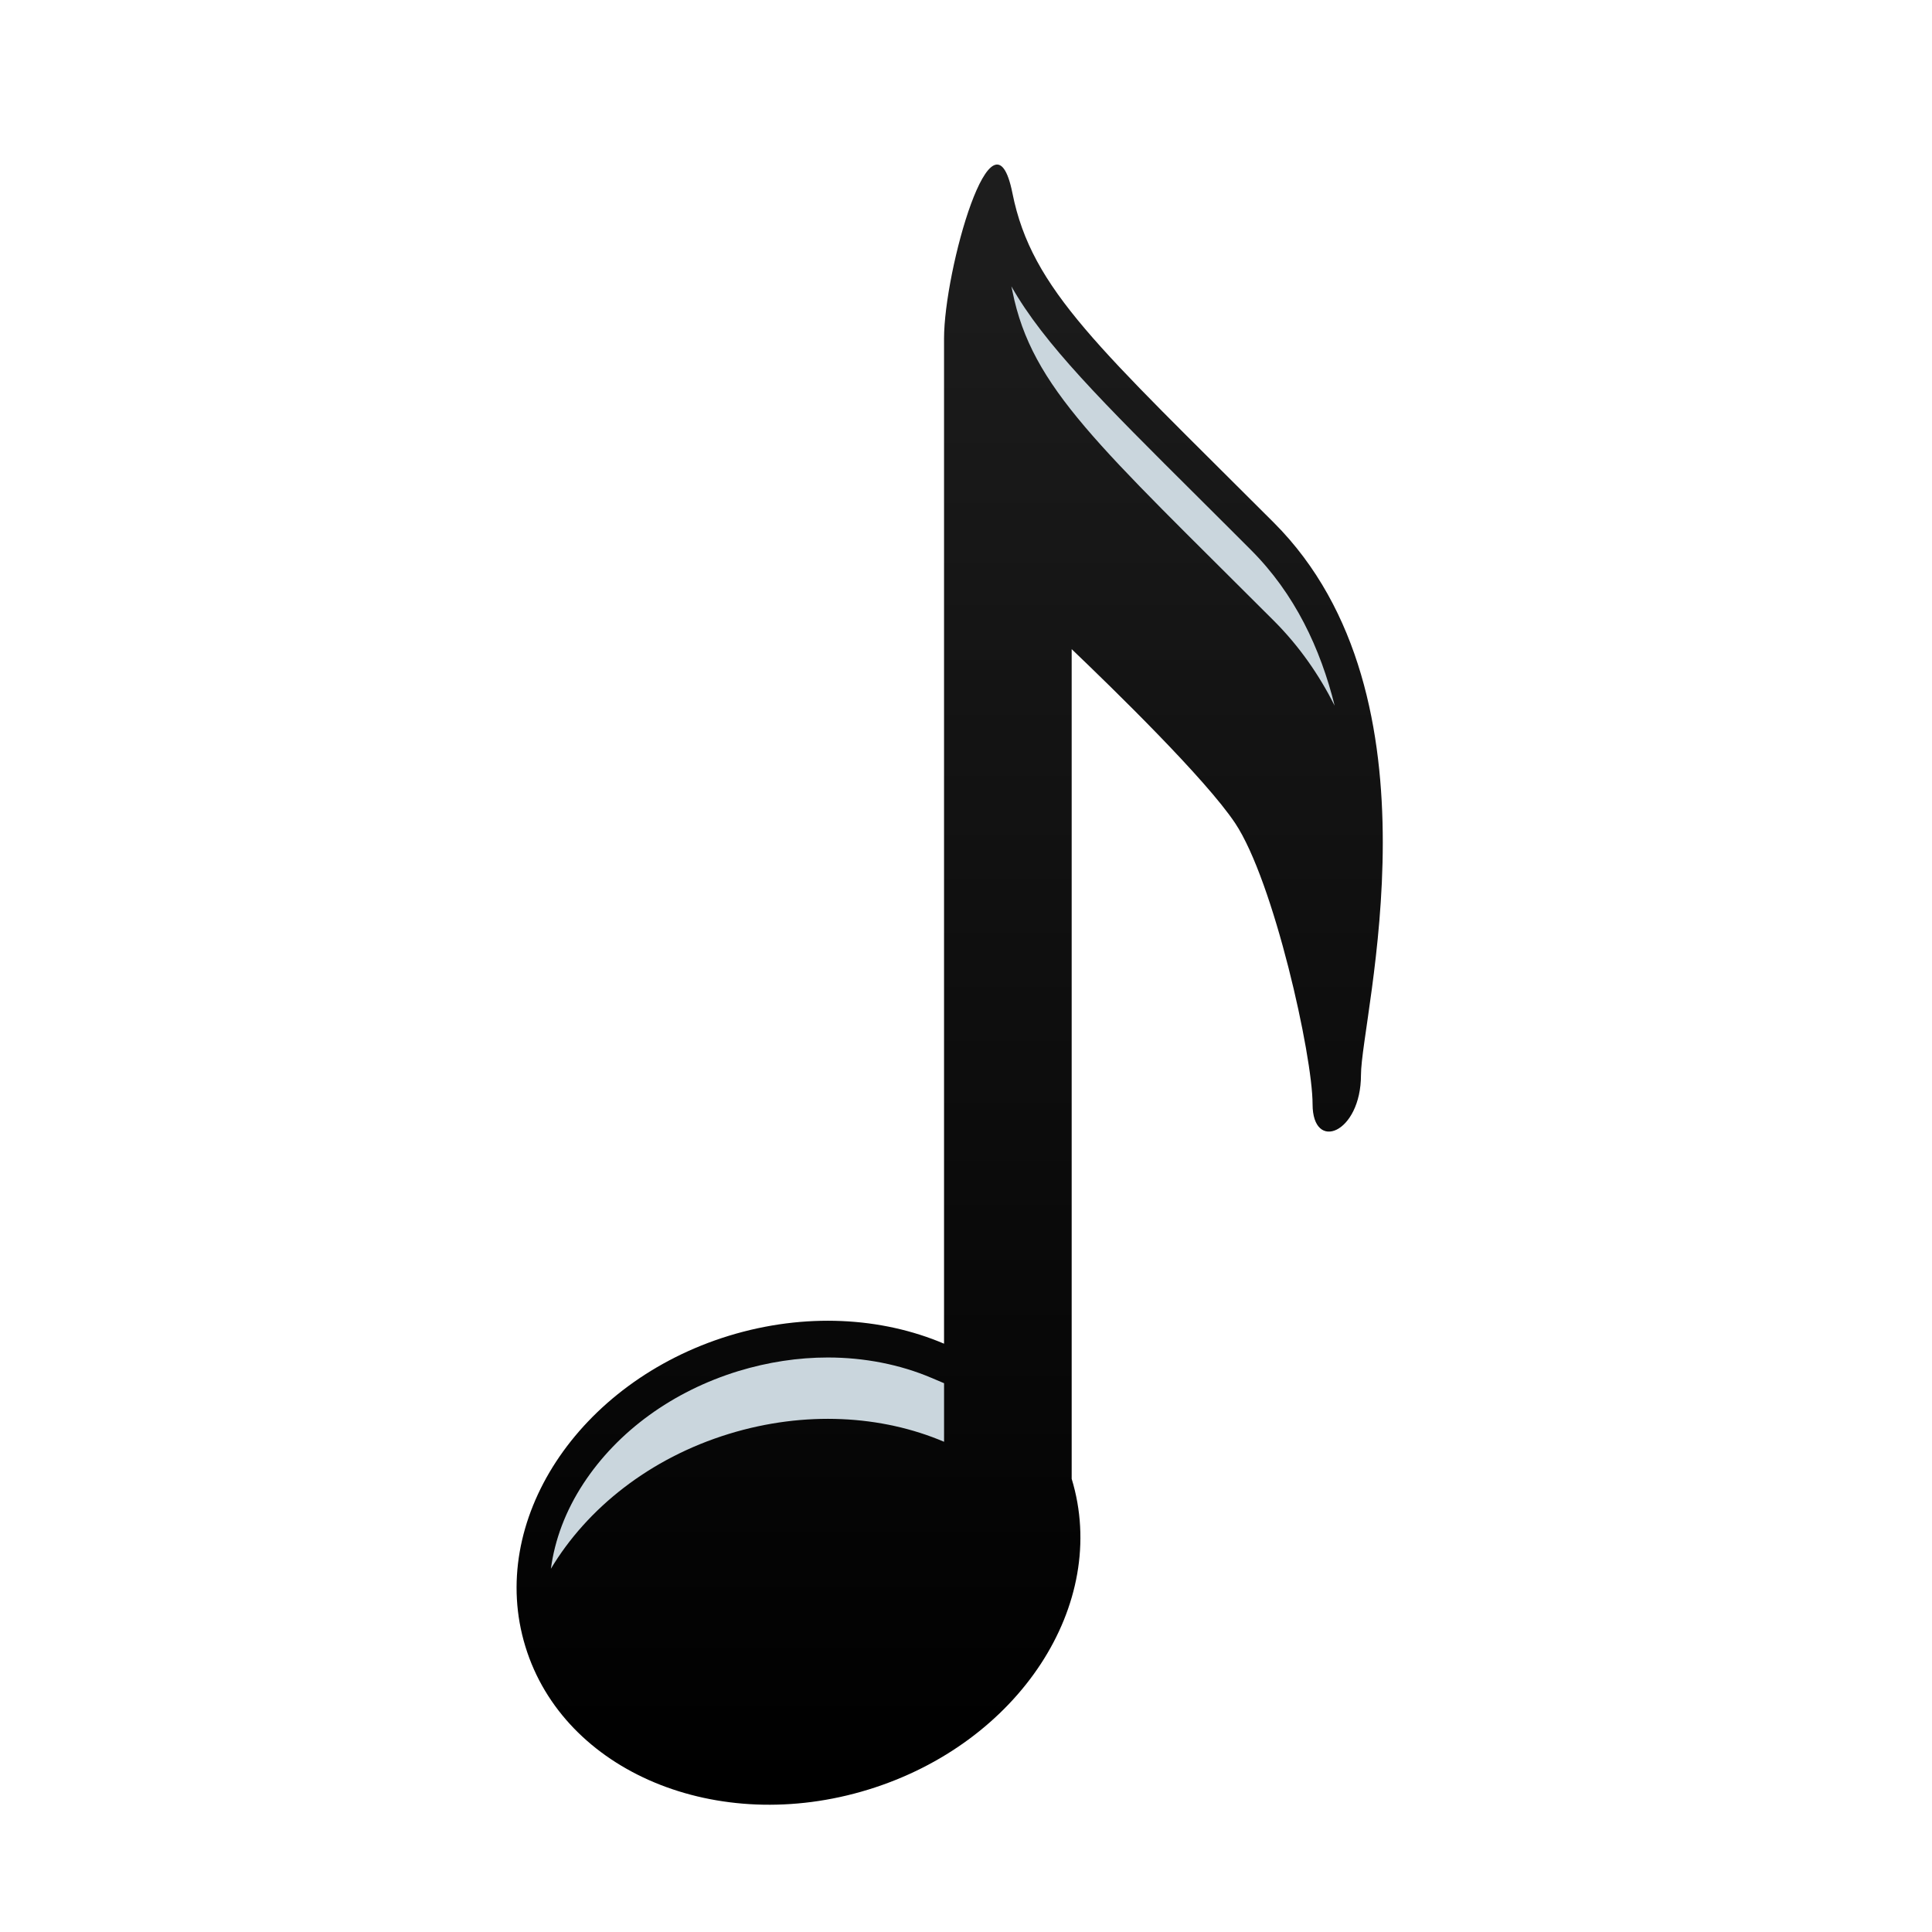 <svg xmlns="http://www.w3.org/2000/svg" xmlns:xlink="http://www.w3.org/1999/xlink" width="500" zoomAndPan="magnify" viewBox="0 0 375 375" height="500" preserveAspectRatio="xMidYMid meet" version="1.0"><defs><clipPath id="86058822f3"><path d="M 100 31 L 269 31 L 269 351 L 100 351 Z M 100 31 " clip-rule="nonzero"/></clipPath><clipPath id="98e4cbf283"><path d="M 247.258 101.453 C 213.426 67.594 200.273 56.312 196.516 37.508 C 192.75 18.684 183.238 52.52 183.238 65.707 L 183.238 260.809 C 171.141 255.66 156.25 254.75 141.484 259.27 C 112.207 268.266 94.504 295.285 101.98 319.598 C 109.434 343.938 139.234 356.371 168.508 347.367 C 197.77 338.387 215.441 311.379 208.012 287.035 L 208.012 126 C 216.094 133.727 233.973 151.141 239.73 159.758 C 247.254 171.051 254.77 204.898 254.77 214.309 C 254.77 223.727 264.164 219.949 264.164 208.656 C 264.168 197.387 281.086 135.309 247.258 101.453 Z M 247.258 101.453 " clip-rule="nonzero"/></clipPath><linearGradient x1="14.034" gradientTransform="matrix(5.99, 0, 0, 5.995, 100.273, 31.938)" y1="54.1" x2="14.034" gradientUnits="userSpaceOnUse" y2="-2.2" id="e02d776b99"><stop stop-opacity="1" stop-color="rgb(0%, 0%, 0%)" offset="0"/><stop stop-opacity="1" stop-color="rgb(0.084%, 0.084%, 0.084%)" offset="0.031"/><stop stop-opacity="1" stop-color="rgb(0.365%, 0.365%, 0.365%)" offset="0.062"/><stop stop-opacity="1" stop-color="rgb(0.658%, 0.658%, 0.658%)" offset="0.078"/><stop stop-opacity="1" stop-color="rgb(0.854%, 0.854%, 0.854%)" offset="0.094"/><stop stop-opacity="1" stop-color="rgb(1.147%, 1.147%, 1.147%)" offset="0.125"/><stop stop-opacity="1" stop-color="rgb(1.538%, 1.538%, 1.538%)" offset="0.156"/><stop stop-opacity="1" stop-color="rgb(1.929%, 1.929%, 1.929%)" offset="0.188"/><stop stop-opacity="1" stop-color="rgb(2.319%, 2.319%, 2.319%)" offset="0.219"/><stop stop-opacity="1" stop-color="rgb(2.612%, 2.612%, 2.612%)" offset="0.234"/><stop stop-opacity="1" stop-color="rgb(2.808%, 2.808%, 2.808%)" offset="0.25"/><stop stop-opacity="1" stop-color="rgb(3.102%, 3.102%, 3.102%)" offset="0.281"/><stop stop-opacity="1" stop-color="rgb(3.493%, 3.493%, 3.493%)" offset="0.312"/><stop stop-opacity="1" stop-color="rgb(3.883%, 3.883%, 3.883%)" offset="0.344"/><stop stop-opacity="1" stop-color="rgb(4.274%, 4.274%, 4.274%)" offset="0.375"/><stop stop-opacity="1" stop-color="rgb(4.567%, 4.567%, 4.567%)" offset="0.391"/><stop stop-opacity="1" stop-color="rgb(4.762%, 4.762%, 4.762%)" offset="0.406"/><stop stop-opacity="1" stop-color="rgb(5.057%, 5.057%, 5.057%)" offset="0.438"/><stop stop-opacity="1" stop-color="rgb(5.447%, 5.447%, 5.447%)" offset="0.469"/><stop stop-opacity="1" stop-color="rgb(5.838%, 5.838%, 5.838%)" offset="0.5"/><stop stop-opacity="1" stop-color="rgb(6.229%, 6.229%, 6.229%)" offset="0.531"/><stop stop-opacity="1" stop-color="rgb(6.619%, 6.619%, 6.619%)" offset="0.562"/><stop stop-opacity="1" stop-color="rgb(6.912%, 6.912%, 6.912%)" offset="0.578"/><stop stop-opacity="1" stop-color="rgb(7.109%, 7.109%, 7.109%)" offset="0.594"/><stop stop-opacity="1" stop-color="rgb(7.402%, 7.402%, 7.402%)" offset="0.625"/><stop stop-opacity="1" stop-color="rgb(7.793%, 7.793%, 7.793%)" offset="0.656"/><stop stop-opacity="1" stop-color="rgb(8.183%, 8.183%, 8.183%)" offset="0.688"/><stop stop-opacity="1" stop-color="rgb(8.574%, 8.574%, 8.574%)" offset="0.719"/><stop stop-opacity="1" stop-color="rgb(8.867%, 8.867%, 8.867%)" offset="0.734"/><stop stop-opacity="1" stop-color="rgb(9.062%, 9.062%, 9.062%)" offset="0.75"/><stop stop-opacity="1" stop-color="rgb(9.357%, 9.357%, 9.357%)" offset="0.781"/><stop stop-opacity="1" stop-color="rgb(9.747%, 9.747%, 9.747%)" offset="0.812"/><stop stop-opacity="1" stop-color="rgb(10.138%, 10.138%, 10.138%)" offset="0.844"/><stop stop-opacity="1" stop-color="rgb(10.529%, 10.529%, 10.529%)" offset="0.875"/><stop stop-opacity="1" stop-color="rgb(10.822%, 10.822%, 10.822%)" offset="0.891"/><stop stop-opacity="1" stop-color="rgb(11.017%, 11.017%, 11.017%)" offset="0.906"/><stop stop-opacity="1" stop-color="rgb(11.311%, 11.311%, 11.311%)" offset="0.938"/><stop stop-opacity="1" stop-color="rgb(11.653%, 11.653%, 11.653%)" offset="1"/></linearGradient></defs><g clip-path="url(#86058822f3)"><g clip-path="url(#98e4cbf283)"><path fill="url(#e02d776b99)" d="M 94.504 18.75 L 94.504 356.25 L 280.805 356.25 L 280.805 18.75 Z M 94.504 18.75 " fill-rule="nonzero"/></g></g><path fill="#cad6dd" d="M 141.492 278.312 C 156.258 273.789 171.141 274.699 183.242 279.848 L 183.242 268.48 L 180.773 267.434 C 174.707 264.855 167.766 263.488 160.691 263.488 C 154.898 263.488 149.062 264.383 143.336 266.121 C 130.578 270.035 119.891 277.805 113.234 287.965 C 109.762 293.27 107.676 298.875 106.93 304.492 C 113.938 292.789 126.074 283.043 141.492 278.312 Z M 141.492 278.312 " fill-opacity="1" fill-rule="nonzero"/><path fill="#cad6dd" d="M 247.258 120.492 C 252.227 125.461 256.07 131.043 259.059 136.977 C 256.293 125.863 251.328 115.266 242.801 106.738 C 239.172 103.094 235.777 99.73 232.621 96.578 C 213.871 77.922 202.676 66.793 196.309 55.586 C 196.379 55.906 196.449 56.199 196.516 56.547 C 200.273 75.359 213.426 86.633 247.258 120.492 Z M 247.258 120.492 " fill-opacity="1" fill-rule="nonzero"/></svg>